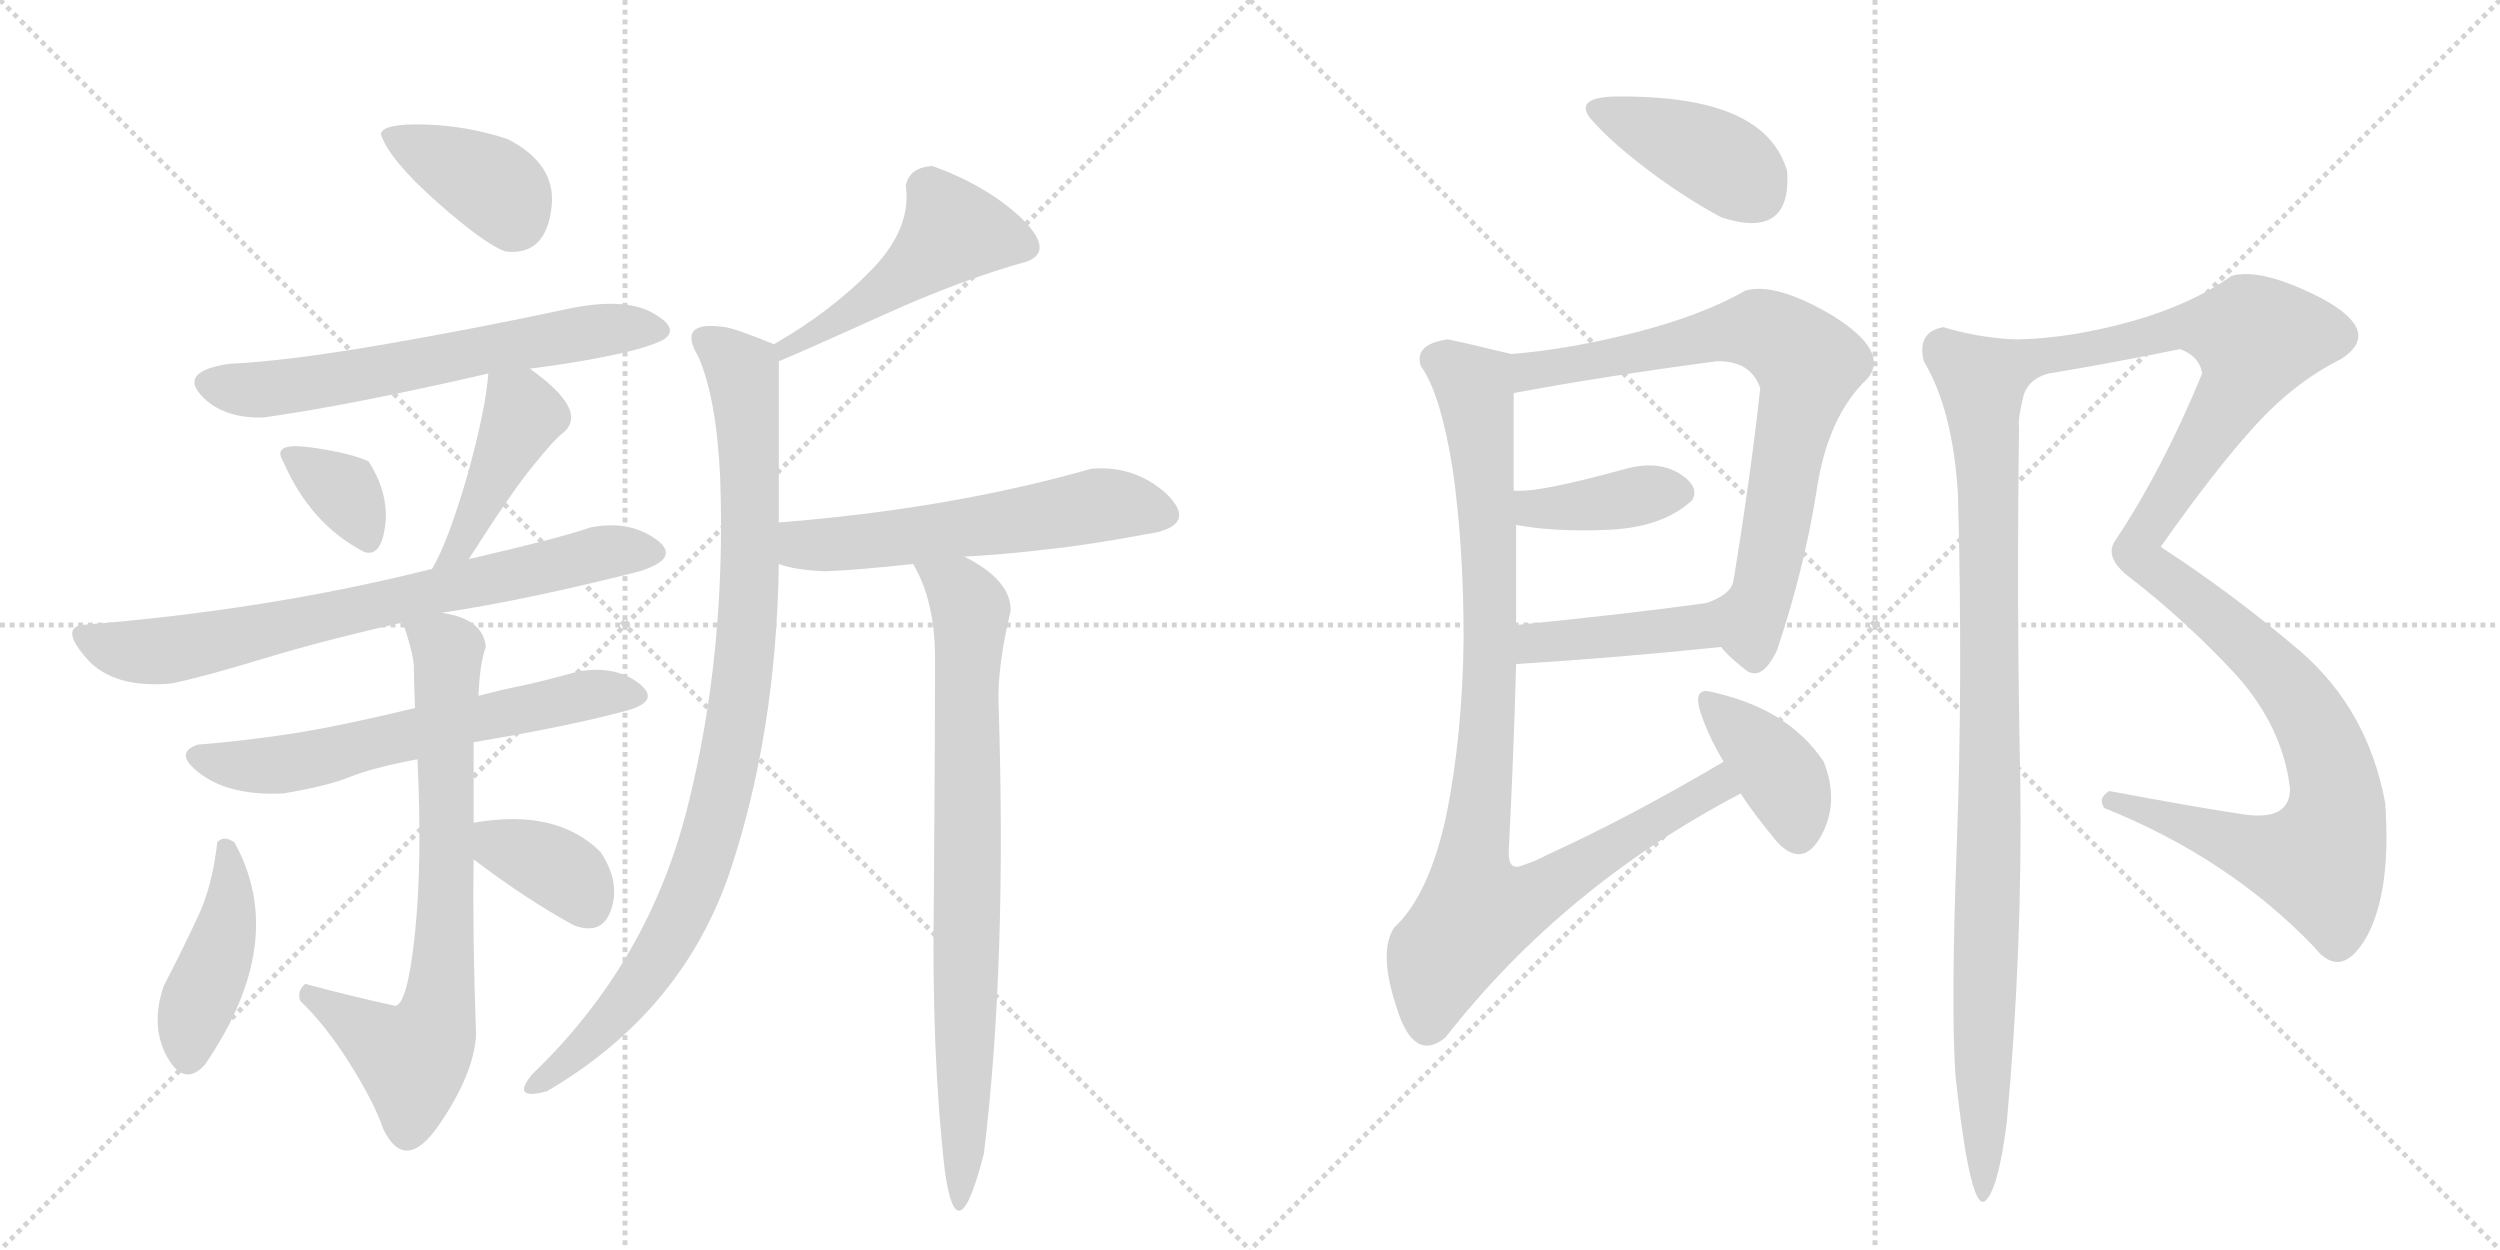 <svg version="1.1" viewBox="0 0 2048 1024" xmlns="http://www.w3.org/2000/svg">
  <g stroke="lightgray" stroke-dasharray="1,1" stroke-width="1" transform="scale(4, 4)">
    <line x1="0" y1="0" x2="256" y2="256"></line>
    <line x1="256" y1="0" x2="0" y2="256"></line>
    <line x1="128" y1="0" x2="128" y2="256"></line>
    <line x1="0" y1="128" x2="256" y2="128"></line>
    <line x1="256" y1="0" x2="512" y2="256"></line>
    <line x1="512" y1="0" x2="256" y2="256"></line>
    <line x1="384" y1="0" x2="384" y2="256"></line>
    <line x1="256" y1="128" x2="512" y2="128"></line>
  </g>
<g transform="scale(1, -1) translate(0, -850)">
   <style type="text/css">
    @keyframes keyframes0 {
      from {
       stroke: black;
       stroke-dashoffset: 384;
       stroke-width: 128;
       }
       56% {
       animation-timing-function: step-end;
       stroke: black;
       stroke-dashoffset: 0;
       stroke-width: 128;
       }
       to {
       stroke: black;
       stroke-width: 1024;
       }
       }
       #make-me-a-hanzi-animation-0 {
         animation: keyframes0 0.562s both;
         animation-delay: 0s;
         animation-timing-function: linear;
       }
    @keyframes keyframes1 {
      from {
       stroke: black;
       stroke-dashoffset: 626;
       stroke-width: 128;
       }
       67% {
       animation-timing-function: step-end;
       stroke: black;
       stroke-dashoffset: 0;
       stroke-width: 128;
       }
       to {
       stroke: black;
       stroke-width: 1024;
       }
       }
       #make-me-a-hanzi-animation-1 {
         animation: keyframes1 0.759s both;
         animation-delay: 0.562s;
         animation-timing-function: linear;
       }
    @keyframes keyframes2 {
      from {
       stroke: black;
       stroke-dashoffset: 342;
       stroke-width: 128;
       }
       53% {
       animation-timing-function: step-end;
       stroke: black;
       stroke-dashoffset: 0;
       stroke-width: 128;
       }
       to {
       stroke: black;
       stroke-width: 1024;
       }
       }
       #make-me-a-hanzi-animation-2 {
         animation: keyframes2 0.528s both;
         animation-delay: 1.322s;
         animation-timing-function: linear;
       }
    @keyframes keyframes3 {
      from {
       stroke: black;
       stroke-dashoffset: 424;
       stroke-width: 128;
       }
       58% {
       animation-timing-function: step-end;
       stroke: black;
       stroke-dashoffset: 0;
       stroke-width: 128;
       }
       to {
       stroke: black;
       stroke-width: 1024;
       }
       }
       #make-me-a-hanzi-animation-3 {
         animation: keyframes3 0.595s both;
         animation-delay: 1.85s;
         animation-timing-function: linear;
       }
    @keyframes keyframes4 {
      from {
       stroke: black;
       stroke-dashoffset: 722;
       stroke-width: 128;
       }
       70% {
       animation-timing-function: step-end;
       stroke: black;
       stroke-dashoffset: 0;
       stroke-width: 128;
       }
       to {
       stroke: black;
       stroke-width: 1024;
       }
       }
       #make-me-a-hanzi-animation-4 {
         animation: keyframes4 0.838s both;
         animation-delay: 2.445s;
         animation-timing-function: linear;
       }
    @keyframes keyframes5 {
      from {
       stroke: black;
       stroke-dashoffset: 616;
       stroke-width: 128;
       }
       67% {
       animation-timing-function: step-end;
       stroke: black;
       stroke-dashoffset: 0;
       stroke-width: 128;
       }
       to {
       stroke: black;
       stroke-width: 1024;
       }
       }
       #make-me-a-hanzi-animation-5 {
         animation: keyframes5 0.751s both;
         animation-delay: 3.283s;
         animation-timing-function: linear;
       }
    @keyframes keyframes6 {
      from {
       stroke: black;
       stroke-dashoffset: 729;
       stroke-width: 128;
       }
       70% {
       animation-timing-function: step-end;
       stroke: black;
       stroke-dashoffset: 0;
       stroke-width: 128;
       }
       to {
       stroke: black;
       stroke-width: 1024;
       }
       }
       #make-me-a-hanzi-animation-6 {
         animation: keyframes6 0.843s both;
         animation-delay: 4.034s;
         animation-timing-function: linear;
       }
    @keyframes keyframes7 {
      from {
       stroke: black;
       stroke-dashoffset: 424;
       stroke-width: 128;
       }
       58% {
       animation-timing-function: step-end;
       stroke: black;
       stroke-dashoffset: 0;
       stroke-width: 128;
       }
       to {
       stroke: black;
       stroke-width: 1024;
       }
       }
       #make-me-a-hanzi-animation-7 {
         animation: keyframes7 0.595s both;
         animation-delay: 4.877s;
         animation-timing-function: linear;
       }
    @keyframes keyframes8 {
      from {
       stroke: black;
       stroke-dashoffset: 362;
       stroke-width: 128;
       }
       54% {
       animation-timing-function: step-end;
       stroke: black;
       stroke-dashoffset: 0;
       stroke-width: 128;
       }
       to {
       stroke: black;
       stroke-width: 1024;
       }
       }
       #make-me-a-hanzi-animation-8 {
         animation: keyframes8 0.545s both;
         animation-delay: 5.472s;
         animation-timing-function: linear;
       }
    @keyframes keyframes9 {
      from {
       stroke: black;
       stroke-dashoffset: 487;
       stroke-width: 128;
       }
       61% {
       animation-timing-function: step-end;
       stroke: black;
       stroke-dashoffset: 0;
       stroke-width: 128;
       }
       to {
       stroke: black;
       stroke-width: 1024;
       }
       }
       #make-me-a-hanzi-animation-9 {
         animation: keyframes9 0.646s both;
         animation-delay: 6.017s;
         animation-timing-function: linear;
       }
    @keyframes keyframes10 {
      from {
       stroke: black;
       stroke-dashoffset: 932;
       stroke-width: 128;
       }
       75% {
       animation-timing-function: step-end;
       stroke: black;
       stroke-dashoffset: 0;
       stroke-width: 128;
       }
       to {
       stroke: black;
       stroke-width: 1024;
       }
       }
       #make-me-a-hanzi-animation-10 {
         animation: keyframes10 1.008s both;
         animation-delay: 6.663s;
         animation-timing-function: linear;
       }
    @keyframes keyframes11 {
      from {
       stroke: black;
       stroke-dashoffset: 567;
       stroke-width: 128;
       }
       65% {
       animation-timing-function: step-end;
       stroke: black;
       stroke-dashoffset: 0;
       stroke-width: 128;
       }
       to {
       stroke: black;
       stroke-width: 1024;
       }
       }
       #make-me-a-hanzi-animation-11 {
         animation: keyframes11 0.711s both;
         animation-delay: 7.672s;
         animation-timing-function: linear;
       }
    @keyframes keyframes12 {
      from {
       stroke: black;
       stroke-dashoffset: 792;
       stroke-width: 128;
       }
       72% {
       animation-timing-function: step-end;
       stroke: black;
       stroke-dashoffset: 0;
       stroke-width: 128;
       }
       to {
       stroke: black;
       stroke-width: 1024;
       }
       }
       #make-me-a-hanzi-animation-12 {
         animation: keyframes12 0.895s both;
         animation-delay: 8.383s;
         animation-timing-function: linear;
       }
    @keyframes keyframes13 {
      from {
       stroke: black;
       stroke-dashoffset: 396;
       stroke-width: 128;
       }
       56% {
       animation-timing-function: step-end;
       stroke: black;
       stroke-dashoffset: 0;
       stroke-width: 128;
       }
       to {
       stroke: black;
       stroke-width: 1024;
       }
       }
       #make-me-a-hanzi-animation-13 {
         animation: keyframes13 0.572s both;
         animation-delay: 9.278s;
         animation-timing-function: linear;
       }
    @keyframes keyframes14 {
      from {
       stroke: black;
       stroke-dashoffset: 751;
       stroke-width: 128;
       }
       71% {
       animation-timing-function: step-end;
       stroke: black;
       stroke-dashoffset: 0;
       stroke-width: 128;
       }
       to {
       stroke: black;
       stroke-width: 1024;
       }
       }
       #make-me-a-hanzi-animation-14 {
         animation: keyframes14 0.861s both;
         animation-delay: 9.85s;
         animation-timing-function: linear;
       }
    @keyframes keyframes15 {
      from {
       stroke: black;
       stroke-dashoffset: 387;
       stroke-width: 128;
       }
       56% {
       animation-timing-function: step-end;
       stroke: black;
       stroke-dashoffset: 0;
       stroke-width: 128;
       }
       to {
       stroke: black;
       stroke-width: 1024;
       }
       }
       #make-me-a-hanzi-animation-15 {
         animation: keyframes15 0.565s both;
         animation-delay: 10.711s;
         animation-timing-function: linear;
       }
    @keyframes keyframes16 {
      from {
       stroke: black;
       stroke-dashoffset: 419;
       stroke-width: 128;
       }
       58% {
       animation-timing-function: step-end;
       stroke: black;
       stroke-dashoffset: 0;
       stroke-width: 128;
       }
       to {
       stroke: black;
       stroke-width: 1024;
       }
       }
       #make-me-a-hanzi-animation-16 {
         animation: keyframes16 0.591s both;
         animation-delay: 11.276s;
         animation-timing-function: linear;
       }
    @keyframes keyframes17 {
      from {
       stroke: black;
       stroke-dashoffset: 957;
       stroke-width: 128;
       }
       76% {
       animation-timing-function: step-end;
       stroke: black;
       stroke-dashoffset: 0;
       stroke-width: 128;
       }
       to {
       stroke: black;
       stroke-width: 1024;
       }
       }
       #make-me-a-hanzi-animation-17 {
         animation: keyframes17 1.029s both;
         animation-delay: 11.867s;
         animation-timing-function: linear;
       }
    @keyframes keyframes18 {
      from {
       stroke: black;
       stroke-dashoffset: 385;
       stroke-width: 128;
       }
       56% {
       animation-timing-function: step-end;
       stroke: black;
       stroke-dashoffset: 0;
       stroke-width: 128;
       }
       to {
       stroke: black;
       stroke-width: 1024;
       }
       }
       #make-me-a-hanzi-animation-18 {
         animation: keyframes18 0.563s both;
         animation-delay: 12.896s;
         animation-timing-function: linear;
       }
    @keyframes keyframes19 {
      from {
       stroke: black;
       stroke-dashoffset: 1165;
       stroke-width: 128;
       }
       79% {
       animation-timing-function: step-end;
       stroke: black;
       stroke-dashoffset: 0;
       stroke-width: 128;
       }
       to {
       stroke: black;
       stroke-width: 1024;
       }
       }
       #make-me-a-hanzi-animation-19 {
         animation: keyframes19 1.198s both;
         animation-delay: 13.459s;
         animation-timing-function: linear;
       }
    @keyframes keyframes20 {
      from {
       stroke: black;
       stroke-dashoffset: 962;
       stroke-width: 128;
       }
       76% {
       animation-timing-function: step-end;
       stroke: black;
       stroke-dashoffset: 0;
       stroke-width: 128;
       }
       to {
       stroke: black;
       stroke-width: 1024;
       }
       }
       #make-me-a-hanzi-animation-20 {
         animation: keyframes20 1.033s both;
         animation-delay: 14.657s;
         animation-timing-function: linear;
       }
</style>
<path d="M 414 644 Q 448 640 452 682 Q 455 716 416 736 Q 383 747 348 748 Q 313 749 312 740 Q 319 719 358 684.5 Q 397 650 414 644 Z" fill="lightgray"></path> 
<path d="M 434 548 Q 467 552 499 558.5 Q 531 565 544 572 Q 557 581 535 593.5 Q 513 606 470 598 Q 386 580 309.5 567 Q 233 554 188 552 Q 147 546 164.5 526.5 Q 182 507 216 508 Q 287 518 400 544 L 434 548 Z" fill="lightgray"></path> 
<path d="M 298 398 Q 312 393 315.5 419 Q 319 445 302 472 Q 287 479 254.5 483.5 Q 222 488 232 472 Q 254 421 298 398 Z" fill="lightgray"></path> 
<path d="M 384 392 Q 421 450 438 470 Q 454 490 462 496 Q 482 514 434 548 C 410 566 402 571 400 544 Q 398 515 383 461 Q 367 406 354 384 C 340 358 368 367 384 392 Z" fill="lightgray"></path> 
<path d="M 484 418 Q 458 409 384 392 L 354 384 Q 219 350 66 338 Q 50 334 71.5 310 Q 93 286 140 290 Q 165 295 216 310.5 Q 267 326 330 340 L 362 348 Q 434 359 524 382 Q 559 393 537 408.5 Q 515 424 484 418 Z" fill="lightgray"></path> 
<path d="M 340 270 Q 278 255 239 249 Q 200 243 162 240 Q 141 233 165 215.5 Q 189 198 232 200 Q 268 206 286.5 213.5 Q 305 221 342 228 L 388 242 Q 466 255 514 268 Q 542 276 523 290.5 Q 504 305 474 300 Q 441 291 426 288 Q 411 285 392 280 L 340 270 Z" fill="lightgray"></path> 
<path d="M 330 340 Q 338 317 339 305 Q 339 293 340 270 L 342 228 Q 346 144 340 86 Q 334 28 324 26 Q 291 33 250 44 Q 243 38 246 30 Q 267 10 287 -22 Q 307 -54 314 -75 Q 332 -112 360 -71 Q 388 -30 390 2 Q 387 86 388 146 L 388 176 Q 388 209 388 242 L 392 280 Q 393 307 398 320 Q 396 343 362 348 C 333 355 324 357 330 340 Z" fill="lightgray"></path> 
<path d="M 192 160 Q 183 166 178 160 Q 174 125 163 101 Q 152 77 134 42 Q 123 9 137 -16 Q 151 -41 168 -22 Q 237 79 192 160 Z" fill="lightgray"></path> 
<path d="M 388 146 Q 430 114 470 92 Q 494 83 501 106 Q 508 128 492 152 Q 456 188 388 176 C 358 171 364 164 388 146 Z" fill="lightgray"></path> 
<path d="M 764 714 Q 745 713 742 698 Q 747 663 714 629 Q 681 595 634 568 C 608 553 610 542 638 554 Q 664 565 726 593 Q 788 621 842 636 Q 864 645 836 672 Q 808 698 764 714 Z" fill="lightgray"></path> 
<path d="M 634 568 Q 602 581 594 582 Q 554 588 572 558 Q 587 524 590 458 Q 595 314 563 188 Q 531 61 436 -30 Q 418 -52 448 -44 Q 559 21 598 136 Q 636 250 638 388 L 638 422 Q 638 483 638 554 C 638 566 638 566 634 568 Z" fill="lightgray"></path> 
<path d="M 638 388 Q 651 383 676 382 Q 703 383 748 388 L 790 394 Q 826 396 858 400 Q 889 403 948 414 Q 980 422 955 446 Q 929 469 894 466 Q 778 433 638 422 C 608 420 609 396 638 388 Z" fill="lightgray"></path> 
<path d="M 748 388 Q 766 358 766 310 Q 766 244 765 115 Q 763 -14 774 -109 Q 784 -181 806 -95 Q 825 60 818 274 Q 817 304 828 350 Q 828 375 790 394 C 764 409 735 415 748 388 Z" fill="lightgray"></path> 
<path d="M 1410 672 Q 1468 653 1464 710 Q 1451 754 1388 766 Q 1363 771 1326.5 771 Q 1290 771 1302 754 Q 1318 735 1349 711.5 Q 1380 688 1410 672 Z" fill="lightgray"></path> 
<path d="M 1410 320 Q 1414 314 1429 302 Q 1443 290 1456 318 Q 1478 384 1488 447 Q 1497 509 1530 540 Q 1548 562 1502 591 Q 1455 619 1430 612 Q 1395 592 1341 578 Q 1287 564 1238 560 C 1208 557 1210 523 1240 528 Q 1315 542 1406 554 Q 1434 555 1442 532 Q 1434 459 1420 374 Q 1418 363 1398 356 C 1383 348 1389 342 1410 320 Z" fill="lightgray"></path> 
<path d="M 1242 420 Q 1274 414 1318 416 Q 1362 418 1386 440 Q 1393 451 1376 462 Q 1358 473 1332 466 Q 1270 449 1248 448 L 1240 448 C 1210 448 1212 425 1242 420 Z" fill="lightgray"></path> 
<path d="M 1242 306 Q 1323 311 1410 320 C 1440 323 1428 360 1398 356 Q 1333 347 1242 338 C 1212 335 1212 304 1242 306 Z" fill="lightgray"></path> 
<path d="M 1186 572 Q 1158 568 1164 550 Q 1180 528 1190 466 Q 1199 403 1199 326 Q 1198 248 1185 183 Q 1171 117 1142 90 Q 1129 70 1144 25 Q 1158 -21 1184 0 Q 1281 124 1426 200 C 1452 214 1438 241 1412 226 Q 1334 180 1268 150 Q 1259 145 1247 141 Q 1235 136 1236 154 Q 1240 231 1242 306 L 1242 338 Q 1242 380 1242 420 L 1240 448 Q 1240 491 1240 528 C 1240 558 1240 560 1238 560 Q 1201 569 1186 572 Z" fill="lightgray"></path> 
<path d="M 1426 200 Q 1436 184 1456 160 Q 1477 138 1492 165.5 Q 1507 193 1494 226 Q 1464 271 1398 284 Q 1387 284 1393.5 265 Q 1400 246 1412 226 L 1426 200 Z" fill="lightgray"></path> 
<path d="M 1728 202 Q 1718 196 1724 188 Q 1826 147 1896 74 Q 1918 46 1939 83 Q 1959 120 1954 192 Q 1940 268 1885 316 Q 1830 363 1770 402 Q 1815 466 1848 502 Q 1880 537 1918 556 Q 1952 578 1903 605 Q 1853 631 1828 624 Q 1796 601 1747 587 Q 1697 573 1654 572 L 1648 572 C 1618 570 1636 501 1657 523 Q 1660 539 1678 544 Q 1727 552 1786 564 Q 1802 558 1804 544 Q 1771 464 1732 406 Q 1724 392 1746 376 Q 1791 341 1831 298 Q 1870 255 1876 204 Q 1876 177 1837 183 Q 1797 189 1728 202 Z" fill="lightgray"></path> 
<path d="M 1648 572 Q 1618 574 1592 582 Q 1570 578 1576 554 Q 1600 514 1604 444 Q 1608 292 1603 158 Q 1598 24 1602 -32 Q 1614 -142 1626 -134 Q 1637 -125 1644 -69 Q 1657 73 1655 212 Q 1652 351 1654 500 Q 1653 506 1657 523 C 1660 552 1662 570 1648 572 Z" fill="lightgray"></path> 
      <clipPath id="make-me-a-hanzi-clip-0">
      <path d="M 414 644 Q 448 640 452 682 Q 455 716 416 736 Q 383 747 348 748 Q 313 749 312 740 Q 319 719 358 684.5 Q 397 650 414 644 Z" fill="lightgray"></path>
      </clipPath>
      <path clip-path="url(#make-me-a-hanzi-clip-0)" d="M 319 738 L 409 694 L 420 668 " fill="none" id="make-me-a-hanzi-animation-0" stroke-dasharray="256 512" stroke-linecap="round"></path>

      <clipPath id="make-me-a-hanzi-clip-1">
      <path d="M 434 548 Q 467 552 499 558.5 Q 531 565 544 572 Q 557 581 535 593.5 Q 513 606 470 598 Q 386 580 309.5 567 Q 233 554 188 552 Q 147 546 164.5 526.5 Q 182 507 216 508 Q 287 518 400 544 L 434 548 Z" fill="lightgray"></path>
      </clipPath>
      <path clip-path="url(#make-me-a-hanzi-clip-1)" d="M 170 536 L 244 534 L 481 578 L 536 581 " fill="none" id="make-me-a-hanzi-animation-1" stroke-dasharray="498 996" stroke-linecap="round"></path>

      <clipPath id="make-me-a-hanzi-clip-2">
      <path d="M 298 398 Q 312 393 315.5 419 Q 319 445 302 472 Q 287 479 254.5 483.5 Q 222 488 232 472 Q 254 421 298 398 Z" fill="lightgray"></path>
      </clipPath>
      <path clip-path="url(#make-me-a-hanzi-clip-2)" d="M 244 477 L 281 448 L 300 414 " fill="none" id="make-me-a-hanzi-animation-2" stroke-dasharray="214 428" stroke-linecap="round"></path>

      <clipPath id="make-me-a-hanzi-clip-3">
      <path d="M 384 392 Q 421 450 438 470 Q 454 490 462 496 Q 482 514 434 548 C 410 566 402 571 400 544 Q 398 515 383 461 Q 367 406 354 384 C 340 358 368 367 384 392 Z" fill="lightgray"></path>
      </clipPath>
      <path clip-path="url(#make-me-a-hanzi-clip-3)" d="M 406 538 L 428 509 L 381 407 L 366 395 " fill="none" id="make-me-a-hanzi-animation-3" stroke-dasharray="296 592" stroke-linecap="round"></path>

      <clipPath id="make-me-a-hanzi-clip-4">
      <path d="M 484 418 Q 458 409 384 392 L 354 384 Q 219 350 66 338 Q 50 334 71.5 310 Q 93 286 140 290 Q 165 295 216 310.5 Q 267 326 330 340 L 362 348 Q 434 359 524 382 Q 559 393 537 408.5 Q 515 424 484 418 Z" fill="lightgray"></path>
      </clipPath>
      <path clip-path="url(#make-me-a-hanzi-clip-4)" d="M 74 325 L 117 316 L 151 319 L 487 396 L 530 395 " fill="none" id="make-me-a-hanzi-animation-4" stroke-dasharray="594 1188" stroke-linecap="round"></path>

      <clipPath id="make-me-a-hanzi-clip-5">
      <path d="M 340 270 Q 278 255 239 249 Q 200 243 162 240 Q 141 233 165 215.5 Q 189 198 232 200 Q 268 206 286.5 213.5 Q 305 221 342 228 L 388 242 Q 466 255 514 268 Q 542 276 523 290.5 Q 504 305 474 300 Q 441 291 426 288 Q 411 285 392 280 L 340 270 Z" fill="lightgray"></path>
      </clipPath>
      <path clip-path="url(#make-me-a-hanzi-clip-5)" d="M 164 228 L 224 223 L 480 280 L 518 279 " fill="none" id="make-me-a-hanzi-animation-5" stroke-dasharray="488 976" stroke-linecap="round"></path>

      <clipPath id="make-me-a-hanzi-clip-6">
      <path d="M 330 340 Q 338 317 339 305 Q 339 293 340 270 L 342 228 Q 346 144 340 86 Q 334 28 324 26 Q 291 33 250 44 Q 243 38 246 30 Q 267 10 287 -22 Q 307 -54 314 -75 Q 332 -112 360 -71 Q 388 -30 390 2 Q 387 86 388 146 L 388 176 Q 388 209 388 242 L 392 280 Q 393 307 398 320 Q 396 343 362 348 C 333 355 324 357 330 340 Z" fill="lightgray"></path>
      </clipPath>
      <path clip-path="url(#make-me-a-hanzi-clip-6)" d="M 337 334 L 367 317 L 366 128 L 356 9 L 338 -18 L 256 35 " fill="none" id="make-me-a-hanzi-animation-6" stroke-dasharray="601 1202" stroke-linecap="round"></path>

      <clipPath id="make-me-a-hanzi-clip-7">
      <path d="M 192 160 Q 183 166 178 160 Q 174 125 163 101 Q 152 77 134 42 Q 123 9 137 -16 Q 151 -41 168 -22 Q 237 79 192 160 Z" fill="lightgray"></path>
      </clipPath>
      <path clip-path="url(#make-me-a-hanzi-clip-7)" d="M 185 150 L 187 96 L 161 27 L 154 -13 " fill="none" id="make-me-a-hanzi-animation-7" stroke-dasharray="296 592" stroke-linecap="round"></path>

      <clipPath id="make-me-a-hanzi-clip-8">
      <path d="M 388 146 Q 430 114 470 92 Q 494 83 501 106 Q 508 128 492 152 Q 456 188 388 176 C 358 171 364 164 388 146 Z" fill="lightgray"></path>
      </clipPath>
      <path clip-path="url(#make-me-a-hanzi-clip-8)" d="M 399 169 L 409 157 L 466 132 L 482 109 " fill="none" id="make-me-a-hanzi-animation-8" stroke-dasharray="234 468" stroke-linecap="round"></path>

      <clipPath id="make-me-a-hanzi-clip-9">
      <path d="M 764 714 Q 745 713 742 698 Q 747 663 714 629 Q 681 595 634 568 C 608 553 610 542 638 554 Q 664 565 726 593 Q 788 621 842 636 Q 864 645 836 672 Q 808 698 764 714 Z" fill="lightgray"></path>
      </clipPath>
      <path clip-path="url(#make-me-a-hanzi-clip-9)" d="M 839 648 L 779 658 L 726 613 L 639 562 " fill="none" id="make-me-a-hanzi-animation-9" stroke-dasharray="359 718" stroke-linecap="round"></path>

      <clipPath id="make-me-a-hanzi-clip-10">
      <path d="M 634 568 Q 602 581 594 582 Q 554 588 572 558 Q 587 524 590 458 Q 595 314 563 188 Q 531 61 436 -30 Q 418 -52 448 -44 Q 559 21 598 136 Q 636 250 638 388 L 638 422 Q 638 483 638 554 C 638 566 638 566 634 568 Z" fill="lightgray"></path>
      </clipPath>
      <path clip-path="url(#make-me-a-hanzi-clip-10)" d="M 579 570 L 608 546 L 615 457 L 610 314 L 590 193 L 573 136 L 542 70 L 497 12 L 439 -40 " fill="none" id="make-me-a-hanzi-animation-10" stroke-dasharray="804 1608" stroke-linecap="round"></path>

      <clipPath id="make-me-a-hanzi-clip-11">
      <path d="M 638 388 Q 651 383 676 382 Q 703 383 748 388 L 790 394 Q 826 396 858 400 Q 889 403 948 414 Q 980 422 955 446 Q 929 469 894 466 Q 778 433 638 422 C 608 420 609 396 638 388 Z" fill="lightgray"></path>
      </clipPath>
      <path clip-path="url(#make-me-a-hanzi-clip-11)" d="M 647 416 L 656 405 L 670 403 L 899 436 L 950 429 " fill="none" id="make-me-a-hanzi-animation-11" stroke-dasharray="439 878" stroke-linecap="round"></path>

      <clipPath id="make-me-a-hanzi-clip-12">
      <path d="M 748 388 Q 766 358 766 310 Q 766 244 765 115 Q 763 -14 774 -109 Q 784 -181 806 -95 Q 825 60 818 274 Q 817 304 828 350 Q 828 375 790 394 C 764 409 735 415 748 388 Z" fill="lightgray"></path>
      </clipPath>
      <path clip-path="url(#make-me-a-hanzi-clip-12)" d="M 756 385 L 786 366 L 796 348 L 789 -61 L 789 -101 L 795 -113 L 781 -123 " fill="none" id="make-me-a-hanzi-animation-12" stroke-dasharray="664 1328" stroke-linecap="round"></path>

      <clipPath id="make-me-a-hanzi-clip-13">
      <path d="M 1410 672 Q 1468 653 1464 710 Q 1451 754 1388 766 Q 1363 771 1326.5 771 Q 1290 771 1302 754 Q 1318 735 1349 711.5 Q 1380 688 1410 672 Z" fill="lightgray"></path>
      </clipPath>
      <path clip-path="url(#make-me-a-hanzi-clip-13)" d="M 1316 760 L 1402 722 L 1438 693 " fill="none" id="make-me-a-hanzi-animation-13" stroke-dasharray="268 536" stroke-linecap="round"></path>

      <clipPath id="make-me-a-hanzi-clip-14">
      <path d="M 1410 320 Q 1414 314 1429 302 Q 1443 290 1456 318 Q 1478 384 1488 447 Q 1497 509 1530 540 Q 1548 562 1502 591 Q 1455 619 1430 612 Q 1395 592 1341 578 Q 1287 564 1238 560 C 1208 557 1210 523 1240 528 Q 1315 542 1406 554 Q 1434 555 1442 532 Q 1434 459 1420 374 Q 1418 363 1398 356 C 1383 348 1389 342 1410 320 Z" fill="lightgray"></path>
      </clipPath>
      <path clip-path="url(#make-me-a-hanzi-clip-14)" d="M 1246 534 L 1261 548 L 1422 579 L 1451 576 L 1482 551 L 1443 361 L 1433 342 L 1409 353 " fill="none" id="make-me-a-hanzi-animation-14" stroke-dasharray="623 1246" stroke-linecap="round"></path>

      <clipPath id="make-me-a-hanzi-clip-15">
      <path d="M 1242 420 Q 1274 414 1318 416 Q 1362 418 1386 440 Q 1393 451 1376 462 Q 1358 473 1332 466 Q 1270 449 1248 448 L 1240 448 C 1210 448 1212 425 1242 420 Z" fill="lightgray"></path>
      </clipPath>
      <path clip-path="url(#make-me-a-hanzi-clip-15)" d="M 1244 441 L 1264 433 L 1373 447 " fill="none" id="make-me-a-hanzi-animation-15" stroke-dasharray="259 518" stroke-linecap="round"></path>

      <clipPath id="make-me-a-hanzi-clip-16">
      <path d="M 1242 306 Q 1323 311 1410 320 C 1440 323 1428 360 1398 356 Q 1333 347 1242 338 C 1212 335 1212 304 1242 306 Z" fill="lightgray"></path>
      </clipPath>
      <path clip-path="url(#make-me-a-hanzi-clip-16)" d="M 1249 311 L 1256 322 L 1270 326 L 1380 336 L 1402 324 " fill="none" id="make-me-a-hanzi-animation-16" stroke-dasharray="291 582" stroke-linecap="round"></path>

      <clipPath id="make-me-a-hanzi-clip-17">
      <path d="M 1186 572 Q 1158 568 1164 550 Q 1180 528 1190 466 Q 1199 403 1199 326 Q 1198 248 1185 183 Q 1171 117 1142 90 Q 1129 70 1144 25 Q 1158 -21 1184 0 Q 1281 124 1426 200 C 1452 214 1438 241 1412 226 Q 1334 180 1268 150 Q 1259 145 1247 141 Q 1235 136 1236 154 Q 1240 231 1242 306 L 1242 338 Q 1242 380 1242 420 L 1240 448 Q 1240 491 1240 528 C 1240 558 1240 560 1238 560 Q 1201 569 1186 572 Z" fill="lightgray"></path>
      </clipPath>
      <path clip-path="url(#make-me-a-hanzi-clip-17)" d="M 1181 555 L 1208 531 L 1219 425 L 1220 299 L 1206 148 L 1209 102 L 1258 116 L 1406 206 L 1409 216 " fill="none" id="make-me-a-hanzi-animation-17" stroke-dasharray="829 1658" stroke-linecap="round"></path>

      <clipPath id="make-me-a-hanzi-clip-18">
      <path d="M 1426 200 Q 1436 184 1456 160 Q 1477 138 1492 165.5 Q 1507 193 1494 226 Q 1464 271 1398 284 Q 1387 284 1393.5 265 Q 1400 246 1412 226 L 1426 200 Z" fill="lightgray"></path>
      </clipPath>
      <path clip-path="url(#make-me-a-hanzi-clip-18)" d="M 1401 273 L 1458 215 L 1473 170 " fill="none" id="make-me-a-hanzi-animation-18" stroke-dasharray="257 514" stroke-linecap="round"></path>

      <clipPath id="make-me-a-hanzi-clip-19">
      <path d="M 1728 202 Q 1718 196 1724 188 Q 1826 147 1896 74 Q 1918 46 1939 83 Q 1959 120 1954 192 Q 1940 268 1885 316 Q 1830 363 1770 402 Q 1815 466 1848 502 Q 1880 537 1918 556 Q 1952 578 1903 605 Q 1853 631 1828 624 Q 1796 601 1747 587 Q 1697 573 1654 572 L 1648 572 C 1618 570 1636 501 1657 523 Q 1660 539 1678 544 Q 1727 552 1786 564 Q 1802 558 1804 544 Q 1771 464 1732 406 Q 1724 392 1746 376 Q 1791 341 1831 298 Q 1870 255 1876 204 Q 1876 177 1837 183 Q 1797 189 1728 202 Z" fill="lightgray"></path>
      </clipPath>
      <path clip-path="url(#make-me-a-hanzi-clip-19)" d="M 1660 529 L 1658 542 L 1666 556 L 1677 560 L 1792 583 L 1830 580 L 1847 571 L 1831 528 L 1750 399 L 1851 313 L 1881 279 L 1901 245 L 1913 206 L 1910 163 L 1900 144 L 1865 148 L 1735 192 " fill="none" id="make-me-a-hanzi-animation-19" stroke-dasharray="1037 2074" stroke-linecap="round"></path>

      <clipPath id="make-me-a-hanzi-clip-20">
      <path d="M 1648 572 Q 1618 574 1592 582 Q 1570 578 1576 554 Q 1600 514 1604 444 Q 1608 292 1603 158 Q 1598 24 1602 -32 Q 1614 -142 1626 -134 Q 1637 -125 1644 -69 Q 1657 73 1655 212 Q 1652 351 1654 500 Q 1653 506 1657 523 C 1660 552 1662 570 1648 572 Z" fill="lightgray"></path>
      </clipPath>
      <path clip-path="url(#make-me-a-hanzi-clip-20)" d="M 1593 564 L 1619 542 L 1629 461 L 1624 -129 " fill="none" id="make-me-a-hanzi-animation-20" stroke-dasharray="834 1668" stroke-linecap="round"></path>

</g>
</svg>
